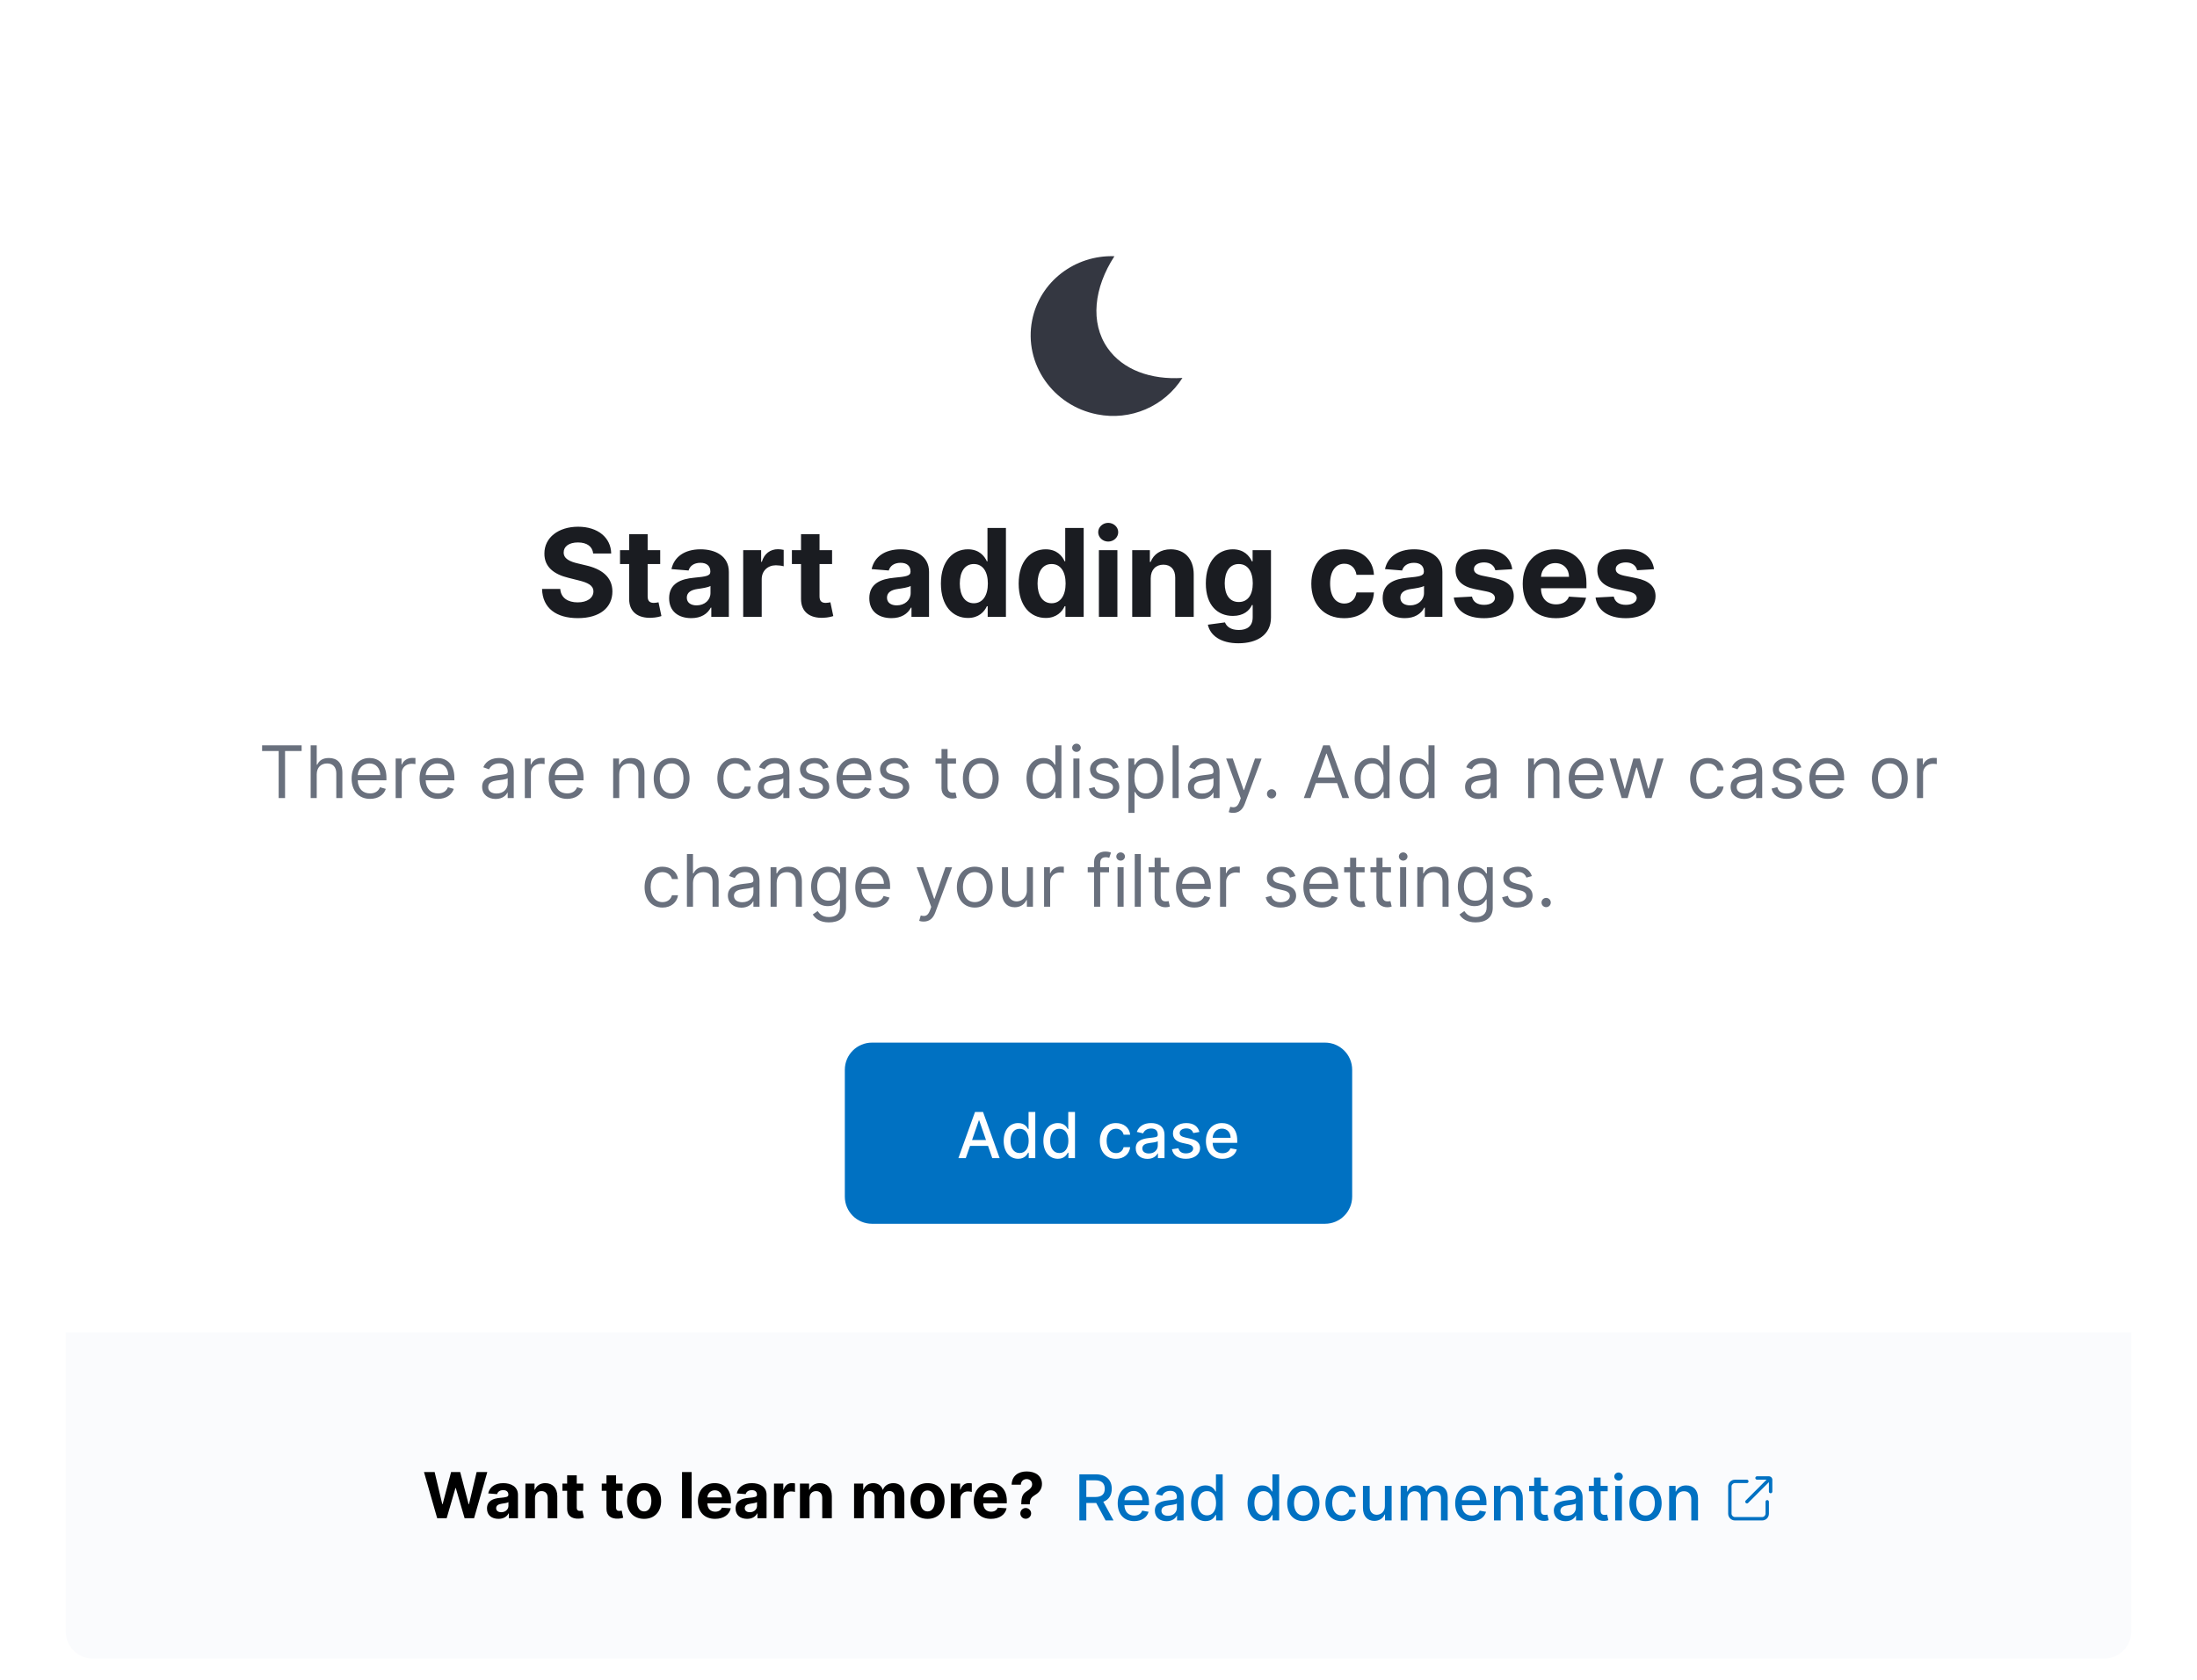 <svg width="485" height="371" viewBox="0 0 485 371" fill="none" xmlns="http://www.w3.org/2000/svg">
<g filter="url(#filter0_dddd_23023_280701)">
<g clip-path="url(#clip0_23023_280701)">
<path d="M14.5 12C14.5 8.686 17.186 6 20.5 6H464.5C467.814 6 470.5 8.686 470.5 12V336C470.5 339.314 467.814 342 464.5 342H20.5C17.186 342 14.5 339.314 14.5 336V12Z" fill="white"/>
<g clip-path="url(#clip1_23023_280701)">
<path d="M244.49 52.621C240.609 47.025 241.493 39.312 246.017 32.37C237.34 32.069 229.514 37.95 227.843 46.55C225.987 56.098 232.417 65.382 242.215 67.286C249.547 68.758 257.029 65.559 261.031 59.241C254.044 59.682 247.856 57.462 244.49 52.621Z" fill="#343741"/>
</g>
<path d="M130.946 98.011H134.925C134.868 94.511 131.992 92.095 127.619 92.095C123.314 92.095 120.16 94.473 120.179 98.04C120.169 100.935 122.212 102.594 125.529 103.39L127.667 103.927C129.805 104.445 130.994 105.058 131.004 106.381C130.994 107.82 129.633 108.798 127.523 108.798C125.366 108.798 123.813 107.8 123.679 105.835H119.661C119.767 110.082 122.806 112.278 127.571 112.278C132.365 112.278 135.184 109.987 135.194 106.391C135.184 103.121 132.72 101.386 129.307 100.619L127.543 100.197C125.836 99.804 124.407 99.171 124.436 97.762C124.436 96.496 125.558 95.566 127.591 95.566C129.575 95.566 130.793 96.467 130.946 98.011ZM145.743 97.273H142.972V93.744H138.888V97.273H136.874V100.341H138.888V108.011C138.869 110.897 140.834 112.326 143.797 112.201C144.852 112.163 145.599 111.952 146.012 111.818L145.369 108.778C145.168 108.817 144.736 108.913 144.353 108.913C143.538 108.913 142.972 108.606 142.972 107.474V100.341H145.743V97.273ZM152.603 112.278C154.78 112.278 156.189 111.329 156.909 109.958H157.024V112H160.897V102.067C160.897 98.558 157.925 97.081 154.646 97.081C151.117 97.081 148.797 98.769 148.231 101.453L152.009 101.76C152.287 100.782 153.16 100.063 154.627 100.063C156.017 100.063 156.813 100.763 156.813 101.971V102.028C156.813 102.978 155.806 103.102 153.246 103.352C150.331 103.62 147.714 104.598 147.714 107.887C147.714 110.801 149.794 112.278 152.603 112.278ZM153.773 109.459C152.517 109.459 151.616 108.874 151.616 107.752C151.616 106.602 152.565 106.036 154.003 105.835C154.895 105.71 156.352 105.499 156.841 105.173V106.736C156.841 108.28 155.566 109.459 153.773 109.459ZM164.066 112H168.151V103.668C168.151 101.856 169.474 100.609 171.276 100.609C171.842 100.609 172.619 100.705 173.002 100.83V97.206C172.638 97.119 172.13 97.062 171.717 97.062C170.068 97.062 168.716 98.021 168.179 99.842H168.026V97.273H164.066V112ZM183.686 97.273H180.915V93.744H176.83V97.273H174.817V100.341H176.83V108.011C176.811 110.897 178.777 112.326 181.739 112.201C182.794 112.163 183.542 111.952 183.954 111.818L183.312 108.778C183.11 108.817 182.679 108.913 182.295 108.913C181.48 108.913 180.915 108.606 180.915 107.474V100.341H183.686V97.273ZM196.795 112.278C198.971 112.278 200.381 111.329 201.1 109.958H201.215V112H205.089V102.067C205.089 98.558 202.116 97.081 198.837 97.081C195.309 97.081 192.988 98.769 192.423 101.453L196.2 101.76C196.478 100.782 197.351 100.063 198.818 100.063C200.208 100.063 201.004 100.763 201.004 101.971V102.028C201.004 102.978 199.997 103.102 197.437 103.352C194.523 103.62 191.905 104.598 191.905 107.887C191.905 110.801 193.986 112.278 196.795 112.278ZM197.965 109.459C196.709 109.459 195.807 108.874 195.807 107.752C195.807 106.602 196.757 106.036 198.195 105.835C199.086 105.71 200.544 105.499 201.033 105.173V106.736C201.033 108.28 199.758 109.459 197.965 109.459ZM213.684 112.24C216.062 112.24 217.299 110.869 217.865 109.641H218.037V112H222.064V92.364H217.989V99.746H217.865C217.318 98.548 216.139 97.081 213.675 97.081C210.443 97.081 207.711 99.593 207.711 104.656C207.711 109.584 210.328 112.24 213.684 112.24ZM214.979 108.989C212.975 108.989 211.882 107.206 211.882 104.636C211.882 102.086 212.956 100.331 214.979 100.331C216.963 100.331 218.076 102.009 218.076 104.636C218.076 107.263 216.944 108.989 214.979 108.989ZM230.849 112.24C233.227 112.24 234.464 110.869 235.03 109.641H235.202V112H239.229V92.364H235.154V99.746H235.03C234.483 98.548 233.304 97.081 230.84 97.081C227.609 97.081 224.876 99.593 224.876 104.656C224.876 109.584 227.493 112.24 230.849 112.24ZM232.144 108.989C230.14 108.989 229.047 107.206 229.047 104.636C229.047 102.086 230.121 100.331 232.144 100.331C234.128 100.331 235.241 102.009 235.241 104.636C235.241 107.263 234.109 108.989 232.144 108.989ZM242.587 112H246.672V97.273H242.587V112ZM244.639 95.374C245.857 95.374 246.854 94.444 246.854 93.303C246.854 92.172 245.857 91.242 244.639 91.242C243.431 91.242 242.434 92.172 242.434 93.303C242.434 94.444 243.431 95.374 244.639 95.374ZM254.028 103.486C254.038 101.587 255.169 100.475 256.819 100.475C258.458 100.475 259.446 101.549 259.436 103.352V112H263.521V102.623C263.521 99.19 261.507 97.081 258.439 97.081C256.253 97.081 254.671 98.155 254.009 99.871H253.837V97.273H249.944V112H254.028V103.486ZM273.375 117.83C277.584 117.83 280.575 115.912 280.575 112.144V97.273H276.52V99.746H276.366C275.82 98.548 274.621 97.081 272.157 97.081C268.926 97.081 266.193 99.593 266.193 104.608C266.193 109.507 268.849 111.789 272.167 111.789C274.516 111.789 275.829 110.61 276.366 109.392H276.539V112.086C276.539 114.109 275.244 114.896 273.471 114.896C271.668 114.896 270.757 114.109 270.422 113.218L266.644 113.726C267.133 116.046 269.405 117.83 273.375 117.83ZM273.461 108.721C271.457 108.721 270.364 107.129 270.364 104.588C270.364 102.086 271.438 100.331 273.461 100.331C275.446 100.331 276.558 102.009 276.558 104.588C276.558 107.187 275.427 108.721 273.461 108.721ZM296.729 112.288C300.65 112.288 303.115 109.987 303.306 106.602H299.452C299.212 108.174 298.177 109.056 296.777 109.056C294.869 109.056 293.632 107.455 293.632 104.636C293.632 101.856 294.878 100.264 296.777 100.264C298.273 100.264 299.231 101.252 299.452 102.719H303.306C303.134 99.315 300.555 97.081 296.71 97.081C292.242 97.081 289.48 100.178 289.48 104.694C289.48 109.172 292.194 112.288 296.729 112.288ZM310.121 112.278C312.298 112.278 313.707 111.329 314.426 109.958H314.541V112H318.415V102.067C318.415 98.558 315.442 97.081 312.163 97.081C308.635 97.081 306.315 98.769 305.749 101.453L309.527 101.76C309.805 100.782 310.677 100.063 312.144 100.063C313.534 100.063 314.33 100.763 314.33 101.971V102.028C314.33 102.978 313.323 103.102 310.763 103.352C307.849 103.62 305.231 104.598 305.231 107.887C305.231 110.801 307.312 112.278 310.121 112.278ZM311.291 109.459C310.035 109.459 309.133 108.874 309.133 107.752C309.133 106.602 310.083 106.036 311.521 105.835C312.413 105.71 313.87 105.499 314.359 105.173V106.736C314.359 108.28 313.084 109.459 311.291 109.459ZM333.837 101.472C333.473 98.759 331.287 97.081 327.567 97.081C323.798 97.081 321.315 98.826 321.325 101.664C321.315 103.869 322.705 105.298 325.582 105.873L328.132 106.381C329.417 106.64 330.002 107.11 330.021 107.848C330.002 108.721 329.053 109.344 327.624 109.344C326.167 109.344 325.198 108.721 324.949 107.522L320.932 107.733C321.315 110.552 323.712 112.288 327.614 112.288C331.431 112.288 334.163 110.341 334.173 107.436C334.163 105.308 332.773 104.032 329.916 103.447L327.25 102.911C325.879 102.613 325.371 102.143 325.38 101.434C325.371 100.552 326.368 99.977 327.634 99.977C329.053 99.977 329.896 100.753 330.098 101.702L333.837 101.472ZM343.456 112.288C347.1 112.288 349.554 110.514 350.13 107.781L346.352 107.532C345.94 108.654 344.885 109.239 343.523 109.239C341.481 109.239 340.187 107.887 340.187 105.691V105.681H350.216V104.56C350.216 99.555 347.186 97.081 343.293 97.081C338.96 97.081 336.15 100.159 336.15 104.703C336.15 109.373 338.921 112.288 343.456 112.288ZM340.187 103.15C340.273 101.472 341.548 100.13 343.36 100.13C345.134 100.13 346.362 101.396 346.371 103.15H340.187ZM365.135 101.472C364.771 98.759 362.585 97.081 358.864 97.081C355.096 97.081 352.613 98.826 352.623 101.664C352.613 103.869 354.003 105.298 356.88 105.873L359.43 106.381C360.715 106.64 361.3 107.11 361.319 107.848C361.3 108.721 360.351 109.344 358.922 109.344C357.465 109.344 356.496 108.721 356.247 107.522L352.229 107.733C352.613 110.552 355.01 112.288 358.912 112.288C362.728 112.288 365.461 110.341 365.471 107.436C365.461 105.308 364.071 104.032 361.213 103.447L358.548 102.911C357.177 102.613 356.669 102.143 356.678 101.434C356.669 100.552 357.666 99.977 358.932 99.977C360.351 99.977 361.194 100.753 361.396 101.702L365.135 101.472Z" fill="#1A1C21"/>
<path d="M57.859 141.614H61.518V152H62.927V141.614H66.586V140.364H57.859V141.614ZM69.92 146.75C69.92 145.227 70.891 144.364 72.215 144.364C73.477 144.364 74.238 145.159 74.238 146.545V152H75.579V146.455C75.579 144.21 74.386 143.159 72.602 143.159C71.227 143.159 70.442 143.733 70.033 144.636H69.92V140.364H68.579V152H69.92V146.75ZM81.691 152.182C83.464 152.182 84.759 151.295 85.168 149.977L83.873 149.614C83.532 150.523 82.742 150.977 81.691 150.977C80.117 150.977 79.032 149.96 78.969 148.091H85.305V147.523C85.305 144.273 83.373 143.159 81.555 143.159C79.191 143.159 77.623 145.023 77.623 147.705C77.623 150.386 79.168 152.182 81.691 152.182ZM78.969 146.932C79.06 145.574 80.021 144.364 81.555 144.364C83.009 144.364 83.941 145.455 83.941 146.932H78.969ZM87.344 152H88.685V146.477C88.685 145.295 89.617 144.432 90.89 144.432C91.248 144.432 91.617 144.5 91.708 144.523V143.159C91.555 143.148 91.202 143.136 91.004 143.136C89.958 143.136 89.049 143.727 88.731 144.591H88.64V143.273H87.344V152ZM96.691 152.182C98.464 152.182 99.759 151.295 100.168 149.977L98.873 149.614C98.532 150.523 97.742 150.977 96.691 150.977C95.117 150.977 94.032 149.96 93.969 148.091H100.305V147.523C100.305 144.273 98.373 143.159 96.555 143.159C94.191 143.159 92.623 145.023 92.623 147.705C92.623 150.386 94.168 152.182 96.691 152.182ZM93.969 146.932C94.06 145.574 95.021 144.364 96.555 144.364C98.009 144.364 98.941 145.455 98.941 146.932H93.969ZM109.413 152.205C110.935 152.205 111.731 151.386 112.004 150.818H112.072V152H113.413V146.25C113.413 143.477 111.299 143.159 110.185 143.159C108.867 143.159 107.367 143.614 106.685 145.205L107.958 145.659C108.254 145.023 108.952 144.341 110.231 144.341C111.464 144.341 112.072 144.994 112.072 146.114V146.159C112.072 146.807 111.413 146.75 109.822 146.955C108.202 147.165 106.435 147.523 106.435 149.523C106.435 151.227 107.754 152.205 109.413 152.205ZM109.617 151C108.549 151 107.776 150.523 107.776 149.591C107.776 148.568 108.708 148.25 109.754 148.114C110.322 148.045 111.844 147.886 112.072 147.614V148.841C112.072 149.932 111.208 151 109.617 151ZM115.86 152H117.201V146.477C117.201 145.295 118.133 144.432 119.406 144.432C119.763 144.432 120.133 144.5 120.224 144.523V143.159C120.07 143.148 119.718 143.136 119.519 143.136C118.474 143.136 117.565 143.727 117.246 144.591H117.156V143.273H115.86V152ZM125.207 152.182C126.979 152.182 128.275 151.295 128.684 149.977L127.388 149.614C127.048 150.523 126.258 150.977 125.207 150.977C123.633 150.977 122.548 149.96 122.485 148.091H128.82V147.523C128.82 144.273 126.888 143.159 125.07 143.159C122.707 143.159 121.138 145.023 121.138 147.705C121.138 150.386 122.684 152.182 125.207 152.182ZM122.485 146.932C122.576 145.574 123.536 144.364 125.07 144.364C126.525 144.364 127.457 145.455 127.457 146.932H122.485ZM136.701 146.75C136.701 145.227 137.644 144.364 138.928 144.364C140.173 144.364 140.928 145.176 140.928 146.545V152H142.269V146.455C142.269 144.227 141.082 143.159 139.315 143.159C137.996 143.159 137.178 143.75 136.769 144.636H136.656V143.273H135.36V152H136.701V146.75ZM148.265 152.182C150.629 152.182 152.219 150.386 152.219 147.682C152.219 144.955 150.629 143.159 148.265 143.159C145.901 143.159 144.31 144.955 144.31 147.682C144.31 150.386 145.901 152.182 148.265 152.182ZM148.265 150.977C146.469 150.977 145.651 149.432 145.651 147.682C145.651 145.932 146.469 144.364 148.265 144.364C150.06 144.364 150.879 145.932 150.879 147.682C150.879 149.432 150.06 150.977 148.265 150.977ZM162.312 152.182C164.244 152.182 165.516 151 165.744 149.455H164.403C164.153 150.409 163.357 150.977 162.312 150.977C160.721 150.977 159.698 149.659 159.698 147.636C159.698 145.659 160.744 144.364 162.312 144.364C163.494 144.364 164.198 145.091 164.403 145.886H165.744C165.516 144.25 164.13 143.159 162.289 143.159C159.925 143.159 158.357 145.023 158.357 147.682C158.357 150.295 159.857 152.182 162.312 152.182ZM170.272 152.205C171.795 152.205 172.59 151.386 172.863 150.818H172.931V152H174.272V146.25C174.272 143.477 172.158 143.159 171.045 143.159C169.727 143.159 168.227 143.614 167.545 145.205L168.817 145.659C169.113 145.023 169.812 144.341 171.09 144.341C172.323 144.341 172.931 144.994 172.931 146.114V146.159C172.931 146.807 172.272 146.75 170.681 146.955C169.062 147.165 167.295 147.523 167.295 149.523C167.295 151.227 168.613 152.205 170.272 152.205ZM170.477 151C169.408 151 168.636 150.523 168.636 149.591C168.636 148.568 169.567 148.25 170.613 148.114C171.181 148.045 172.704 147.886 172.931 147.614V148.841C172.931 149.932 172.067 151 170.477 151ZM182.901 145.227C182.481 143.989 181.538 143.159 179.81 143.159C177.969 143.159 176.606 144.205 176.606 145.682C176.606 146.886 177.322 147.693 178.924 148.068L180.379 148.409C181.259 148.614 181.674 149.034 181.674 149.636C181.674 150.386 180.879 151 179.629 151C178.532 151 177.844 150.528 177.606 149.591L176.333 149.909C176.646 151.392 177.867 152.182 179.651 152.182C181.68 152.182 183.06 151.074 183.06 149.568C183.06 148.352 182.299 147.585 180.742 147.205L179.447 146.886C178.413 146.631 177.947 146.284 177.947 145.614C177.947 144.864 178.742 144.318 179.81 144.318C180.981 144.318 181.464 144.966 181.697 145.568L182.901 145.227ZM188.738 152.182C190.511 152.182 191.806 151.295 192.215 149.977L190.92 149.614C190.579 150.523 189.789 150.977 188.738 150.977C187.164 150.977 186.079 149.96 186.016 148.091H192.352V147.523C192.352 144.273 190.42 143.159 188.602 143.159C186.238 143.159 184.67 145.023 184.67 147.705C184.67 150.386 186.215 152.182 188.738 152.182ZM186.016 146.932C186.107 145.574 187.067 144.364 188.602 144.364C190.056 144.364 190.988 145.455 190.988 146.932H186.016ZM200.573 145.227C200.153 143.989 199.21 143.159 197.482 143.159C195.641 143.159 194.278 144.205 194.278 145.682C194.278 146.886 194.994 147.693 196.596 148.068L198.05 148.409C198.931 148.614 199.346 149.034 199.346 149.636C199.346 150.386 198.55 151 197.3 151C196.204 151 195.516 150.528 195.278 149.591L194.005 149.909C194.317 151.392 195.539 152.182 197.323 152.182C199.352 152.182 200.732 151.074 200.732 149.568C200.732 148.352 199.971 147.585 198.414 147.205L197.119 146.886C196.085 146.631 195.619 146.284 195.619 145.614C195.619 144.864 196.414 144.318 197.482 144.318C198.653 144.318 199.136 144.966 199.369 145.568L200.573 145.227ZM211.046 143.273H209.183V141.182H207.842V143.273H206.523V144.409H207.842V149.864C207.842 151.386 209.069 152.114 210.205 152.114C210.705 152.114 211.023 152.023 211.205 151.955L210.933 150.75C210.819 150.773 210.637 150.818 210.342 150.818C209.751 150.818 209.183 150.636 209.183 149.5V144.409H211.046V143.273ZM216.515 152.182C218.879 152.182 220.469 150.386 220.469 147.682C220.469 144.955 218.879 143.159 216.515 143.159C214.151 143.159 212.56 144.955 212.56 147.682C212.56 150.386 214.151 152.182 216.515 152.182ZM216.515 150.977C214.719 150.977 213.901 149.432 213.901 147.682C213.901 145.932 214.719 144.364 216.515 144.364C218.31 144.364 219.129 145.932 219.129 147.682C219.129 149.432 218.31 150.977 216.515 150.977ZM230.312 152.182C231.994 152.182 232.562 151.136 232.857 150.659H233.016V152H234.312V140.364H232.971V144.659H232.857C232.562 144.205 232.039 143.159 230.335 143.159C228.13 143.159 226.607 144.909 226.607 147.659C226.607 150.432 228.13 152.182 230.312 152.182ZM230.494 150.977C228.812 150.977 227.948 149.5 227.948 147.636C227.948 145.795 228.789 144.364 230.494 144.364C232.13 144.364 232.994 145.682 232.994 147.636C232.994 149.614 232.107 150.977 230.494 150.977ZM236.954 152H238.295V143.273H236.954V152ZM237.636 141.818C238.158 141.818 238.59 141.409 238.59 140.909C238.59 140.409 238.158 140 237.636 140C237.113 140 236.681 140.409 236.681 140.909C236.681 141.409 237.113 141.818 237.636 141.818ZM246.933 145.227C246.512 143.989 245.569 143.159 243.842 143.159C242.001 143.159 240.637 144.205 240.637 145.682C240.637 146.886 241.353 147.693 242.955 148.068L244.41 148.409C245.29 148.614 245.705 149.034 245.705 149.636C245.705 150.386 244.91 151 243.66 151C242.563 151 241.876 150.528 241.637 149.591L240.364 149.909C240.677 151.392 241.898 152.182 243.683 152.182C245.711 152.182 247.092 151.074 247.092 149.568C247.092 148.352 246.33 147.585 244.773 147.205L243.478 146.886C242.444 146.631 241.978 146.284 241.978 145.614C241.978 144.864 242.773 144.318 243.842 144.318C245.012 144.318 245.495 144.966 245.728 145.568L246.933 145.227ZM249.11 155.273H250.451V150.659H250.565C250.86 151.136 251.428 152.182 253.11 152.182C255.292 152.182 256.815 150.432 256.815 147.659C256.815 144.909 255.292 143.159 253.087 143.159C251.383 143.159 250.86 144.205 250.565 144.659H250.406V143.273H249.11V155.273ZM250.428 147.636C250.428 145.682 251.292 144.364 252.928 144.364C254.633 144.364 255.474 145.795 255.474 147.636C255.474 149.5 254.61 150.977 252.928 150.977C251.315 150.977 250.428 149.614 250.428 147.636ZM260.201 140.364H258.86V152H260.201V140.364ZM265.225 152.205C266.748 152.205 267.543 151.386 267.816 150.818H267.884V152H269.225V146.25C269.225 143.477 267.112 143.159 265.998 143.159C264.68 143.159 263.18 143.614 262.498 145.205L263.771 145.659C264.066 145.023 264.765 144.341 266.043 144.341C267.276 144.341 267.884 144.994 267.884 146.114V146.159C267.884 146.807 267.225 146.75 265.634 146.955C264.015 147.165 262.248 147.523 262.248 149.523C262.248 151.227 263.566 152.205 265.225 152.205ZM265.43 151C264.362 151 263.589 150.523 263.589 149.591C263.589 148.568 264.521 148.25 265.566 148.114C266.134 148.045 267.657 147.886 267.884 147.614V148.841C267.884 149.932 267.021 151 265.43 151ZM272.224 155.273C273.434 155.273 274.286 154.631 274.792 153.273L278.508 143.295L277.042 143.273L274.633 150.227H274.542L272.133 143.273H270.678L273.906 152.045L273.656 152.727C273.167 154.057 272.565 154.182 271.587 153.932L271.246 155.114C271.383 155.182 271.769 155.273 272.224 155.273ZM280.712 152.091C281.275 152.091 281.735 151.631 281.735 151.068C281.735 150.506 281.275 150.045 280.712 150.045C280.15 150.045 279.69 150.506 279.69 151.068C279.69 151.631 280.15 152.091 280.712 152.091ZM289.3 152L290.471 148.705H295.175L296.346 152H297.823L293.55 140.364H292.096L287.823 152H289.3ZM290.914 147.455L292.778 142.205H292.869L294.732 147.455H290.914ZM302.749 152.182C304.431 152.182 304.999 151.136 305.295 150.659H305.454V152H306.749V140.364H305.408V144.659H305.295C304.999 144.205 304.477 143.159 302.772 143.159C300.567 143.159 299.045 144.909 299.045 147.659C299.045 150.432 300.567 152.182 302.749 152.182ZM302.931 150.977C301.249 150.977 300.386 149.5 300.386 147.636C300.386 145.795 301.227 144.364 302.931 144.364C304.567 144.364 305.431 145.682 305.431 147.636C305.431 149.614 304.545 150.977 302.931 150.977ZM312.687 152.182C314.369 152.182 314.937 151.136 315.232 150.659H315.391V152H316.687V140.364H315.346V144.659H315.232C314.937 144.205 314.414 143.159 312.71 143.159C310.505 143.159 308.982 144.909 308.982 147.659C308.982 150.432 310.505 152.182 312.687 152.182ZM312.869 150.977C311.187 150.977 310.323 149.5 310.323 147.636C310.323 145.795 311.164 144.364 312.869 144.364C314.505 144.364 315.369 145.682 315.369 147.636C315.369 149.614 314.482 150.977 312.869 150.977ZM326.397 152.205C327.92 152.205 328.715 151.386 328.988 150.818H329.056V152H330.397V146.25C330.397 143.477 328.283 143.159 327.17 143.159C325.852 143.159 324.352 143.614 323.67 145.205L324.942 145.659C325.238 145.023 325.937 144.341 327.215 144.341C328.448 144.341 329.056 144.994 329.056 146.114V146.159C329.056 146.807 328.397 146.75 326.806 146.955C325.187 147.165 323.42 147.523 323.42 149.523C323.42 151.227 324.738 152.205 326.397 152.205ZM326.602 151C325.533 151 324.761 150.523 324.761 149.591C324.761 148.568 325.692 148.25 326.738 148.114C327.306 148.045 328.829 147.886 329.056 147.614V148.841C329.056 149.932 328.192 151 326.602 151ZM338.685 146.75C338.685 145.227 339.629 144.364 340.913 144.364C342.157 144.364 342.913 145.176 342.913 146.545V152H344.254V146.455C344.254 144.227 343.066 143.159 341.299 143.159C339.981 143.159 339.163 143.75 338.754 144.636H338.64V143.273H337.344V152H338.685V146.75ZM350.363 152.182C352.136 152.182 353.431 151.295 353.84 149.977L352.545 149.614C352.204 150.523 351.414 150.977 350.363 150.977C348.789 150.977 347.704 149.96 347.641 148.091H353.977V147.523C353.977 144.273 352.045 143.159 350.227 143.159C347.863 143.159 346.295 145.023 346.295 147.705C346.295 150.386 347.84 152.182 350.363 152.182ZM347.641 146.932C347.732 145.574 348.692 144.364 350.227 144.364C351.681 144.364 352.613 145.455 352.613 146.932H347.641ZM357.994 152H359.312L361.221 145.295H361.357L363.266 152H364.585L367.244 143.273H365.835L363.948 149.932H363.857L362.016 143.273H360.585L358.721 149.955H358.63L356.744 143.273H355.335L357.994 152ZM377.062 152.182C378.994 152.182 380.266 151 380.494 149.455H379.153C378.903 150.409 378.107 150.977 377.062 150.977C375.471 150.977 374.448 149.659 374.448 147.636C374.448 145.659 375.494 144.364 377.062 144.364C378.244 144.364 378.948 145.091 379.153 145.886H380.494C380.266 144.25 378.88 143.159 377.039 143.159C374.675 143.159 373.107 145.023 373.107 147.682C373.107 150.295 374.607 152.182 377.062 152.182ZM385.022 152.205C386.545 152.205 387.34 151.386 387.613 150.818H387.681V152H389.022V146.25C389.022 143.477 386.908 143.159 385.795 143.159C384.477 143.159 382.977 143.614 382.295 145.205L383.567 145.659C383.863 145.023 384.562 144.341 385.84 144.341C387.073 144.341 387.681 144.994 387.681 146.114V146.159C387.681 146.807 387.022 146.75 385.431 146.955C383.812 147.165 382.045 147.523 382.045 149.523C382.045 151.227 383.363 152.205 385.022 152.205ZM385.227 151C384.158 151 383.386 150.523 383.386 149.591C383.386 148.568 384.317 148.25 385.363 148.114C385.931 148.045 387.454 147.886 387.681 147.614V148.841C387.681 149.932 386.817 151 385.227 151ZM397.651 145.227C397.231 143.989 396.288 143.159 394.56 143.159C392.719 143.159 391.356 144.205 391.356 145.682C391.356 146.886 392.072 147.693 393.674 148.068L395.129 148.409C396.009 148.614 396.424 149.034 396.424 149.636C396.424 150.386 395.629 151 394.379 151C393.282 151 392.594 150.528 392.356 149.591L391.083 149.909C391.396 151.392 392.617 152.182 394.401 152.182C396.43 152.182 397.81 151.074 397.81 149.568C397.81 148.352 397.049 147.585 395.492 147.205L394.197 146.886C393.163 146.631 392.697 146.284 392.697 145.614C392.697 144.864 393.492 144.318 394.56 144.318C395.731 144.318 396.214 144.966 396.447 145.568L397.651 145.227ZM403.488 152.182C405.261 152.182 406.556 151.295 406.965 149.977L405.67 149.614C405.329 150.523 404.539 150.977 403.488 150.977C401.914 150.977 400.829 149.96 400.766 148.091H407.102V147.523C407.102 144.273 405.17 143.159 403.352 143.159C400.988 143.159 399.42 145.023 399.42 147.705C399.42 150.386 400.965 152.182 403.488 152.182ZM400.766 146.932C400.857 145.574 401.817 144.364 403.352 144.364C404.806 144.364 405.738 145.455 405.738 146.932H400.766ZM417.187 152.182C419.55 152.182 421.141 150.386 421.141 147.682C421.141 144.955 419.55 143.159 417.187 143.159C414.823 143.159 413.232 144.955 413.232 147.682C413.232 150.386 414.823 152.182 417.187 152.182ZM417.187 150.977C415.391 150.977 414.573 149.432 414.573 147.682C414.573 145.932 415.391 144.364 417.187 144.364C418.982 144.364 419.8 145.932 419.8 147.682C419.8 149.432 418.982 150.977 417.187 150.977ZM423.188 152H424.529V146.477C424.529 145.295 425.461 144.432 426.734 144.432C427.092 144.432 427.461 144.5 427.552 144.523V143.159C427.398 143.148 427.046 143.136 426.847 143.136C425.802 143.136 424.893 143.727 424.575 144.591H424.484V143.273H423.188V152ZM146.249 176.182C148.181 176.182 149.454 175 149.681 173.455H148.34C148.09 174.409 147.295 174.977 146.249 174.977C144.658 174.977 143.636 173.659 143.636 171.636C143.636 169.659 144.681 168.364 146.249 168.364C147.431 168.364 148.136 169.091 148.34 169.886H149.681C149.454 168.25 148.067 167.159 146.227 167.159C143.863 167.159 142.295 169.023 142.295 171.682C142.295 174.295 143.795 176.182 146.249 176.182ZM152.982 170.75C152.982 169.227 153.954 168.364 155.278 168.364C156.539 168.364 157.3 169.159 157.3 170.545V176H158.641V170.455C158.641 168.21 157.448 167.159 155.664 167.159C154.289 167.159 153.505 167.733 153.096 168.636H152.982V164.364H151.641V176H152.982V170.75ZM163.663 176.205C165.185 176.205 165.981 175.386 166.254 174.818H166.322V176H167.663V170.25C167.663 167.477 165.549 167.159 164.435 167.159C163.117 167.159 161.617 167.614 160.935 169.205L162.208 169.659C162.504 169.023 163.202 168.341 164.481 168.341C165.714 168.341 166.322 168.994 166.322 170.114V170.159C166.322 170.807 165.663 170.75 164.072 170.955C162.452 171.165 160.685 171.523 160.685 173.523C160.685 175.227 162.004 176.205 163.663 176.205ZM163.867 175C162.799 175 162.026 174.523 162.026 173.591C162.026 172.568 162.958 172.25 164.004 172.114C164.572 172.045 166.094 171.886 166.322 171.614V172.841C166.322 173.932 165.458 175 163.867 175ZM171.451 170.75C171.451 169.227 172.394 168.364 173.678 168.364C174.923 168.364 175.678 169.176 175.678 170.545V176H177.019V170.455C177.019 168.227 175.832 167.159 174.065 167.159C172.746 167.159 171.928 167.75 171.519 168.636H171.406V167.273H170.11V176H171.451V170.75ZM182.992 179.455C185.083 179.455 186.765 178.5 186.765 176.25V167.273H185.469V168.659H185.333C185.038 168.205 184.492 167.159 182.788 167.159C180.583 167.159 179.06 168.909 179.06 171.591C179.06 174.318 180.651 175.864 182.765 175.864C184.469 175.864 185.015 174.864 185.31 174.386H185.424V176.159C185.424 177.614 184.401 178.273 182.992 178.273C181.407 178.273 180.85 177.438 180.492 176.955L179.424 177.705C179.969 178.619 181.043 179.455 182.992 179.455ZM182.947 174.659C181.265 174.659 180.401 173.386 180.401 171.568C180.401 169.795 181.242 168.364 182.947 168.364C184.583 168.364 185.447 169.682 185.447 171.568C185.447 173.5 184.56 174.659 182.947 174.659ZM192.879 176.182C194.651 176.182 195.947 175.295 196.356 173.977L195.06 173.614C194.719 174.523 193.93 174.977 192.879 174.977C191.305 174.977 190.219 173.96 190.157 172.091H196.492V171.523C196.492 168.273 194.56 167.159 192.742 167.159C190.379 167.159 188.81 169.023 188.81 171.705C188.81 174.386 190.356 176.182 192.879 176.182ZM190.157 170.932C190.248 169.574 191.208 168.364 192.742 168.364C194.197 168.364 195.129 169.455 195.129 170.932H190.157ZM203.896 179.273C205.106 179.273 205.958 178.631 206.464 177.273L210.18 167.295L208.714 167.273L206.305 174.227H206.214L203.805 167.273H202.35L205.577 176.045L205.327 176.727C204.839 178.057 204.237 178.182 203.259 177.932L202.918 179.114C203.055 179.182 203.441 179.273 203.896 179.273ZM215.187 176.182C217.55 176.182 219.141 174.386 219.141 171.682C219.141 168.955 217.55 167.159 215.187 167.159C212.823 167.159 211.232 168.955 211.232 171.682C211.232 174.386 212.823 176.182 215.187 176.182ZM215.187 174.977C213.391 174.977 212.573 173.432 212.573 171.682C212.573 169.932 213.391 168.364 215.187 168.364C216.982 168.364 217.8 169.932 217.8 171.682C217.8 173.432 216.982 174.977 215.187 174.977ZM226.688 172.432C226.688 174.068 225.438 174.818 224.438 174.818C223.325 174.818 222.529 174 222.529 172.727V167.273H221.188V172.818C221.188 175.045 222.37 176.114 224.006 176.114C225.325 176.114 226.188 175.409 226.597 174.523H226.688V176H228.029V167.273H226.688V172.432ZM230.485 176H231.826V170.477C231.826 169.295 232.758 168.432 234.031 168.432C234.388 168.432 234.758 168.5 234.849 168.523V167.159C234.695 167.148 234.343 167.136 234.144 167.136C233.099 167.136 232.19 167.727 231.871 168.591H231.781V167.273H230.485V176ZM244.825 167.273H242.87V166.386C242.87 165.523 243.234 165.068 244.12 165.068C244.506 165.068 244.734 165.159 244.87 165.205L245.256 164.045C245.052 163.955 244.643 163.818 243.984 163.818C242.734 163.818 241.529 164.568 241.529 166.068V167.273H240.12V168.409H241.529V176H242.87V168.409H244.825V167.273ZM246.704 176H248.045V167.273H246.704V176ZM247.386 165.818C247.908 165.818 248.34 165.409 248.34 164.909C248.34 164.409 247.908 164 247.386 164C246.863 164 246.431 164.409 246.431 164.909C246.431 165.409 246.863 165.818 247.386 165.818ZM251.842 164.364H250.501V176H251.842V164.364ZM258.093 167.273H256.229V165.182H254.888V167.273H253.57V168.409H254.888V173.864C254.888 175.386 256.116 176.114 257.252 176.114C257.752 176.114 258.07 176.023 258.252 175.955L257.979 174.75C257.866 174.773 257.684 174.818 257.388 174.818C256.798 174.818 256.229 174.636 256.229 173.5V168.409H258.093V167.273ZM263.675 176.182C265.448 176.182 266.744 175.295 267.153 173.977L265.857 173.614C265.516 174.523 264.727 174.977 263.675 174.977C262.102 174.977 261.016 173.96 260.954 172.091H267.289V171.523C267.289 168.273 265.357 167.159 263.539 167.159C261.175 167.159 259.607 169.023 259.607 171.705C259.607 174.386 261.153 176.182 263.675 176.182ZM260.954 170.932C261.045 169.574 262.005 168.364 263.539 168.364C264.994 168.364 265.925 169.455 265.925 170.932H260.954ZM269.329 176H270.67V170.477C270.67 169.295 271.602 168.432 272.874 168.432C273.232 168.432 273.602 168.5 273.692 168.523V167.159C273.539 167.148 273.187 167.136 272.988 167.136C271.942 167.136 271.033 167.727 270.715 168.591H270.624V167.273H269.329V176ZM285.964 169.227C285.543 167.989 284.6 167.159 282.873 167.159C281.032 167.159 279.668 168.205 279.668 169.682C279.668 170.886 280.384 171.693 281.987 172.068L283.441 172.409C284.322 172.614 284.737 173.034 284.737 173.636C284.737 174.386 283.941 175 282.691 175C281.594 175 280.907 174.528 280.668 173.591L279.396 173.909C279.708 175.392 280.93 176.182 282.714 176.182C284.742 176.182 286.123 175.074 286.123 173.568C286.123 172.352 285.362 171.585 283.805 171.205L282.509 170.886C281.475 170.631 281.009 170.284 281.009 169.614C281.009 168.864 281.805 168.318 282.873 168.318C284.043 168.318 284.526 168.966 284.759 169.568L285.964 169.227ZM291.8 176.182C293.573 176.182 294.869 175.295 295.278 173.977L293.982 173.614C293.641 174.523 292.852 174.977 291.8 174.977C290.227 174.977 289.141 173.96 289.079 172.091H295.414V171.523C295.414 168.273 293.482 167.159 291.664 167.159C289.3 167.159 287.732 169.023 287.732 171.705C287.732 174.386 289.278 176.182 291.8 176.182ZM289.079 170.932C289.17 169.574 290.13 168.364 291.664 168.364C293.119 168.364 294.05 169.455 294.05 170.932H289.079ZM301.249 167.273H299.386V165.182H298.045V167.273H296.727V168.409H298.045V173.864C298.045 175.386 299.272 176.114 300.408 176.114C300.908 176.114 301.227 176.023 301.408 175.955L301.136 174.75C301.022 174.773 300.84 174.818 300.545 174.818C299.954 174.818 299.386 174.636 299.386 173.5V168.409H301.249V167.273ZM307.062 167.273H305.198V165.182H303.857V167.273H302.539V168.409H303.857V173.864C303.857 175.386 305.085 176.114 306.221 176.114C306.721 176.114 307.039 176.023 307.221 175.955L306.948 174.75C306.835 174.773 306.653 174.818 306.357 174.818C305.766 174.818 305.198 174.636 305.198 173.5V168.409H307.062V167.273ZM309.079 176H310.42V167.273H309.079V176ZM309.761 165.818C310.283 165.818 310.715 165.409 310.715 164.909C310.715 164.409 310.283 164 309.761 164C309.238 164 308.806 164.409 308.806 164.909C308.806 165.409 309.238 165.818 309.761 165.818ZM314.217 170.75C314.217 169.227 315.16 168.364 316.444 168.364C317.688 168.364 318.444 169.176 318.444 170.545V176H319.785V170.455C319.785 168.227 318.597 167.159 316.83 167.159C315.512 167.159 314.694 167.75 314.285 168.636H314.171V167.273H312.876V176H314.217V170.75ZM325.758 179.455C327.849 179.455 329.531 178.5 329.531 176.25V167.273H328.235V168.659H328.099C327.803 168.205 327.258 167.159 325.553 167.159C323.349 167.159 321.826 168.909 321.826 171.591C321.826 174.318 323.417 175.864 325.531 175.864C327.235 175.864 327.781 174.864 328.076 174.386H328.19V176.159C328.19 177.614 327.167 178.273 325.758 178.273C324.173 178.273 323.616 177.438 323.258 176.955L322.19 177.705C322.735 178.619 323.809 179.455 325.758 179.455ZM325.712 174.659C324.031 174.659 323.167 173.386 323.167 171.568C323.167 169.795 324.008 168.364 325.712 168.364C327.349 168.364 328.212 169.682 328.212 171.568C328.212 173.5 327.326 174.659 325.712 174.659ZM338.167 169.227C337.746 167.989 336.803 167.159 335.076 167.159C333.235 167.159 331.871 168.205 331.871 169.682C331.871 170.886 332.587 171.693 334.19 172.068L335.644 172.409C336.525 172.614 336.94 173.034 336.94 173.636C336.94 174.386 336.144 175 334.894 175C333.798 175 333.11 174.528 332.871 173.591L331.599 173.909C331.911 175.392 333.133 176.182 334.917 176.182C336.945 176.182 338.326 175.074 338.326 173.568C338.326 172.352 337.565 171.585 336.008 171.205L334.712 170.886C333.678 170.631 333.212 170.284 333.212 169.614C333.212 168.864 334.008 168.318 335.076 168.318C336.246 168.318 336.729 168.966 336.962 169.568L338.167 169.227ZM341.322 176.091C341.884 176.091 342.344 175.631 342.344 175.068C342.344 174.506 341.884 174.045 341.322 174.045C340.759 174.045 340.299 174.506 340.299 175.068C340.299 175.631 340.759 176.091 341.322 176.091Z" fill="#69707D"/>
<g clip-path="url(#clip2_23023_280701)">
<g clip-path="url(#clip3_23023_280701)">
<path d="M186.5 212C186.5 208.686 189.186 206 192.5 206H292.5C295.814 206 298.5 208.686 298.5 212V240C298.5 243.314 295.814 246 292.5 246H192.5C189.186 246 186.5 243.314 186.5 240V212Z" fill="#0071C2"/>
<path d="M213.204 231.5L214.139 228.805H218.116L219.046 231.5H220.677L217.013 221.318H215.238L211.574 231.5H213.204ZM214.586 227.513L216.088 223.168H216.167L217.669 227.513H214.586ZM224.763 231.649C226.155 231.649 226.702 230.799 226.971 230.312H227.095V231.5H228.547V221.318H227.06V225.102H226.971C226.702 224.629 226.195 223.764 224.773 223.764C222.929 223.764 221.571 225.221 221.571 227.697C221.571 230.168 222.909 231.649 224.763 231.649ZM225.091 230.381C223.764 230.381 223.073 229.213 223.073 227.682C223.073 226.165 223.749 225.027 225.091 225.027C226.389 225.027 227.085 226.086 227.085 227.682C227.085 229.288 226.374 230.381 225.091 230.381ZM233.527 231.649C234.919 231.649 235.466 230.799 235.734 230.312H235.859V231.5H237.31V221.318H235.824V225.102H235.734C235.466 224.629 234.959 223.764 233.537 223.764C231.692 223.764 230.335 225.221 230.335 227.697C230.335 230.168 231.672 231.649 233.527 231.649ZM233.855 230.381C232.528 230.381 231.837 229.213 231.837 227.682C231.837 226.165 232.513 225.027 233.855 225.027C235.153 225.027 235.849 226.086 235.849 227.682C235.849 229.288 235.138 230.381 233.855 230.381ZM246.354 231.654C248.158 231.654 249.327 230.57 249.491 229.084H248.044C247.855 229.909 247.214 230.396 246.364 230.396C245.106 230.396 244.295 229.347 244.295 227.682C244.295 226.046 245.121 225.017 246.364 225.017C247.308 225.017 247.885 225.614 248.044 226.33H249.491C249.332 224.788 248.074 223.764 246.339 223.764C244.186 223.764 242.794 225.385 242.794 227.717C242.794 230.018 244.136 231.654 246.354 231.654ZM253.303 231.669C254.565 231.669 255.276 231.028 255.56 230.456H255.619V231.5H257.071V226.429C257.071 224.207 255.321 223.764 254.108 223.764C252.726 223.764 251.453 224.321 250.956 225.713L252.353 226.031C252.572 225.489 253.129 224.967 254.128 224.967C255.087 224.967 255.58 225.469 255.58 226.335V226.369C255.58 226.911 255.023 226.901 253.651 227.06C252.204 227.229 250.722 227.607 250.722 229.342C250.722 230.844 251.851 231.669 253.303 231.669ZM253.626 230.476C252.786 230.476 252.179 230.098 252.179 229.362C252.179 228.567 252.885 228.283 253.745 228.169C254.227 228.104 255.371 227.975 255.585 227.761V228.746C255.585 229.651 254.864 230.476 253.626 230.476ZM264.773 225.728C264.465 224.54 263.535 223.764 261.885 223.764C260.16 223.764 258.937 224.674 258.937 226.026C258.937 227.11 259.593 227.831 261.025 228.149L262.317 228.433C263.053 228.597 263.396 228.925 263.396 229.402C263.396 229.994 262.765 230.456 261.79 230.456C260.9 230.456 260.329 230.073 260.15 229.322L258.713 229.541C258.962 230.893 260.085 231.654 261.8 231.654C263.645 231.654 264.922 230.675 264.922 229.293C264.922 228.214 264.236 227.548 262.834 227.224L261.621 226.946C260.781 226.747 260.418 226.464 260.423 225.947C260.418 225.36 261.055 224.942 261.9 224.942C262.824 224.942 263.252 225.455 263.426 225.967L264.773 225.728ZM269.848 231.654C271.514 231.654 272.692 230.834 273.03 229.591L271.623 229.337C271.354 230.058 270.708 230.426 269.863 230.426C268.59 230.426 267.735 229.601 267.695 228.129H273.124V227.602C273.124 224.843 271.474 223.764 269.744 223.764C267.616 223.764 266.214 225.385 266.214 227.732C266.214 230.103 267.596 231.654 269.848 231.654ZM267.7 227.016C267.76 225.932 268.546 224.992 269.754 224.992C270.907 224.992 271.663 225.847 271.668 227.016H267.7Z" fill="white"/>
</g>
</g>
<rect width="456" height="72" transform="translate(14.5 270)" fill="#FAFBFD"/>
<path d="M96.51 311H98.608L100.542 304.343H100.621L102.56 311H104.658L107.572 300.818H105.22L103.535 307.908H103.445L101.591 300.818H99.577L97.718 307.893H97.633L95.948 300.818H93.597L96.51 311ZM110.041 311.144C111.17 311.144 111.901 310.652 112.274 309.941H112.333V311H114.342V305.849C114.342 304.03 112.801 303.264 111.1 303.264C109.271 303.264 108.068 304.139 107.774 305.531L109.733 305.69C109.877 305.183 110.33 304.81 111.09 304.81C111.811 304.81 112.224 305.173 112.224 305.8V305.83C112.224 306.322 111.702 306.386 110.374 306.516C108.863 306.655 107.506 307.162 107.506 308.867C107.506 310.379 108.585 311.144 110.041 311.144ZM110.648 309.683C109.997 309.683 109.529 309.379 109.529 308.798C109.529 308.201 110.021 307.908 110.767 307.803C111.229 307.739 111.985 307.629 112.239 307.46V308.271C112.239 309.071 111.578 309.683 110.648 309.683ZM118.103 306.585C118.108 305.601 118.694 305.024 119.549 305.024C120.4 305.024 120.912 305.581 120.907 306.516V311H123.025V306.138C123.025 304.358 121.981 303.264 120.39 303.264C119.256 303.264 118.436 303.821 118.093 304.711H118.003V303.364H115.985V311H118.103V306.585ZM128.756 303.364H127.319V301.534H125.201V303.364H124.157V304.955H125.201V308.932C125.191 310.428 126.21 311.169 127.746 311.104C128.293 311.085 128.681 310.975 128.895 310.906L128.562 309.33C128.457 309.349 128.234 309.399 128.035 309.399C127.612 309.399 127.319 309.24 127.319 308.653V304.955H128.756V303.364ZM137.437 303.364H136V301.534H133.883V303.364H132.839V304.955H133.883V308.932C133.873 310.428 134.892 311.169 136.428 311.104C136.975 311.085 137.363 310.975 137.576 310.906L137.243 309.33C137.139 309.349 136.915 309.399 136.716 309.399C136.294 309.399 136 309.24 136 308.653V304.955H137.437V303.364ZM142.185 311.149C144.502 311.149 145.944 309.563 145.944 307.212C145.944 304.845 144.502 303.264 142.185 303.264C139.868 303.264 138.427 304.845 138.427 307.212C138.427 309.563 139.868 311.149 142.185 311.149ZM142.195 309.509C141.126 309.509 140.579 308.529 140.579 307.197C140.579 305.864 141.126 304.88 142.195 304.88C143.244 304.88 143.791 305.864 143.791 307.197C143.791 308.529 143.244 309.509 142.195 309.509ZM152.679 300.818H150.561V311H152.679V300.818ZM157.856 311.149C159.745 311.149 161.017 310.229 161.316 308.812L159.357 308.683C159.143 309.265 158.596 309.568 157.89 309.568C156.831 309.568 156.16 308.867 156.16 307.729V307.724H161.361V307.142C161.361 304.547 159.79 303.264 157.771 303.264C155.524 303.264 154.067 304.86 154.067 307.217C154.067 309.638 155.504 311.149 157.856 311.149ZM156.16 306.411C156.205 305.541 156.866 304.845 157.806 304.845C158.726 304.845 159.362 305.501 159.367 306.411H156.16ZM164.92 311.144C166.049 311.144 166.78 310.652 167.152 309.941H167.212V311H169.221V305.849C169.221 304.03 167.679 303.264 165.979 303.264C164.15 303.264 162.946 304.139 162.653 305.531L164.612 305.69C164.756 305.183 165.209 304.81 165.969 304.81C166.69 304.81 167.103 305.173 167.103 305.8V305.83C167.103 306.322 166.581 306.386 165.253 306.516C163.742 306.655 162.385 307.162 162.385 308.867C162.385 310.379 163.464 311.144 164.92 311.144ZM165.527 309.683C164.875 309.683 164.408 309.379 164.408 308.798C164.408 308.201 164.9 307.908 165.646 307.803C166.108 307.739 166.864 307.629 167.118 307.46V308.271C167.118 309.071 166.456 309.683 165.527 309.683ZM170.864 311H172.982V306.68C172.982 305.74 173.668 305.094 174.602 305.094C174.896 305.094 175.298 305.143 175.497 305.208V303.329C175.308 303.284 175.045 303.254 174.831 303.254C173.976 303.254 173.275 303.751 172.997 304.696H172.917V303.364H170.864V311ZM178.71 306.585C178.715 305.601 179.302 305.024 180.157 305.024C181.007 305.024 181.519 305.581 181.514 306.516V311H183.632V306.138C183.632 304.358 182.588 303.264 180.997 303.264C179.864 303.264 179.043 303.821 178.7 304.711H178.611V303.364H176.592V311H178.71V306.585ZM188.541 311H190.659V306.416C190.659 305.571 191.196 305.009 191.902 305.009C192.598 305.009 193.066 305.487 193.066 306.237V311H195.119V306.337C195.119 305.546 195.571 305.009 196.342 305.009C197.018 305.009 197.525 305.432 197.525 306.282V311H199.638V305.864C199.638 304.209 198.654 303.264 197.232 303.264C196.113 303.264 195.243 303.836 194.93 304.711H194.85C194.607 303.826 193.826 303.264 192.777 303.264C191.748 303.264 190.968 303.811 190.649 304.711H190.56V303.364H188.541V311ZM204.761 311.149C207.078 311.149 208.52 309.563 208.52 307.212C208.52 304.845 207.078 303.264 204.761 303.264C202.445 303.264 201.003 304.845 201.003 307.212C201.003 309.563 202.445 311.149 204.761 311.149ZM204.771 309.509C203.702 309.509 203.155 308.529 203.155 307.197C203.155 305.864 203.702 304.88 204.771 304.88C205.82 304.88 206.367 305.864 206.367 307.197C206.367 308.529 205.82 309.509 204.771 309.509ZM209.897 311H212.015V306.68C212.015 305.74 212.701 305.094 213.636 305.094C213.929 305.094 214.332 305.143 214.53 305.208V303.329C214.342 303.284 214.078 303.254 213.864 303.254C213.009 303.254 212.308 303.751 212.03 304.696H211.95V303.364H209.897V311ZM218.75 311.149C220.639 311.149 221.912 310.229 222.21 308.812L220.252 308.683C220.038 309.265 219.491 309.568 218.785 309.568C217.726 309.568 217.055 308.867 217.055 307.729V307.724H222.255V307.142C222.255 304.547 220.684 303.264 218.666 303.264C216.418 303.264 214.962 304.86 214.962 307.217C214.962 309.638 216.399 311.149 218.75 311.149ZM217.055 306.411C217.1 305.541 217.761 304.845 218.7 304.845C219.62 304.845 220.256 305.501 220.261 306.411H217.055ZM225.457 307.947H227.341V307.778C227.351 306.809 227.699 306.357 228.484 305.884C229.414 305.332 230.021 304.602 230.021 303.433C230.021 301.693 228.619 300.679 226.645 300.679C224.84 300.679 223.369 301.624 223.324 303.612H225.352C225.382 302.802 225.984 302.369 226.635 302.369C227.306 302.369 227.848 302.817 227.848 303.508C227.848 304.159 227.376 304.592 226.764 304.979C225.929 305.506 225.462 306.038 225.457 307.778V307.947ZM226.436 311.129C227.073 311.129 227.624 310.597 227.629 309.936C227.624 309.285 227.073 308.753 226.436 308.753C225.78 308.753 225.238 309.285 225.243 309.936C225.238 310.597 225.78 311.129 226.436 311.129Z" fill="black"/>
<g clip-path="url(#clip4_23023_280701)">
<path d="M238.275 311.5H239.811V307.647H241.899C241.934 307.647 241.964 307.647 241.999 307.647L244.067 311.5H245.817L243.56 307.379C244.808 306.916 245.429 305.877 245.429 304.51C245.429 302.636 244.266 301.318 241.904 301.318H238.275V311.5ZM239.811 306.325V302.636H241.74C243.256 302.636 243.883 303.357 243.883 304.51C243.883 305.658 243.256 306.325 241.76 306.325H239.811ZM250.374 311.654C252.04 311.654 253.218 310.834 253.556 309.591L252.149 309.337C251.881 310.058 251.235 310.426 250.389 310.426C249.117 310.426 248.262 309.601 248.222 308.129H253.651V307.602C253.651 304.843 252 303.764 250.27 303.764C248.142 303.764 246.74 305.385 246.74 307.732C246.74 310.103 248.122 311.654 250.374 311.654ZM248.227 307.016C248.286 305.932 249.072 304.992 250.28 304.992C251.433 304.992 252.189 305.847 252.194 307.016H248.227ZM257.522 311.669C258.785 311.669 259.496 311.028 259.779 310.456H259.839V311.5H261.291V306.429C261.291 304.207 259.541 303.764 258.328 303.764C256.946 303.764 255.673 304.321 255.176 305.713L256.573 306.031C256.792 305.489 257.348 304.967 258.348 304.967C259.307 304.967 259.799 305.469 259.799 306.335V306.369C259.799 306.911 259.243 306.901 257.87 307.06C256.424 307.229 254.942 307.607 254.942 309.342C254.942 310.844 256.071 311.669 257.522 311.669ZM257.846 310.476C257.005 310.476 256.399 310.098 256.399 309.362C256.399 308.567 257.105 308.283 257.965 308.169C258.447 308.104 259.591 307.975 259.804 307.761V308.746C259.804 309.651 259.083 310.476 257.846 310.476ZM266.129 311.649C267.521 311.649 268.068 310.799 268.337 310.312H268.461V311.5H269.913V301.318H268.426V305.102H268.337C268.068 304.629 267.561 303.764 266.139 303.764C264.295 303.764 262.938 305.221 262.938 307.697C262.938 310.168 264.275 311.649 266.129 311.649ZM266.458 310.381C265.13 310.381 264.439 309.213 264.439 307.682C264.439 306.165 265.115 305.027 266.458 305.027C267.755 305.027 268.451 306.086 268.451 307.682C268.451 309.288 267.74 310.381 266.458 310.381ZM278.598 311.649C279.99 311.649 280.537 310.799 280.806 310.312H280.93V311.5H282.382V301.318H280.895V305.102H280.806C280.537 304.629 280.03 303.764 278.608 303.764C276.764 303.764 275.406 305.221 275.406 307.697C275.406 310.168 276.744 311.649 278.598 311.649ZM278.926 310.381C277.599 310.381 276.908 309.213 276.908 307.682C276.908 306.165 277.584 305.027 278.926 305.027C280.224 305.027 280.92 306.086 280.92 307.682C280.92 309.288 280.209 310.381 278.926 310.381ZM287.72 311.654C289.873 311.654 291.279 310.078 291.279 307.717C291.279 305.34 289.873 303.764 287.72 303.764C285.567 303.764 284.16 305.34 284.16 307.717C284.16 310.078 285.567 311.654 287.72 311.654ZM287.725 310.406C286.318 310.406 285.662 309.178 285.662 307.712C285.662 306.25 286.318 305.007 287.725 305.007C289.122 305.007 289.778 306.25 289.778 307.712C289.778 309.178 289.122 310.406 287.725 310.406ZM296.155 311.654C297.96 311.654 299.128 310.57 299.292 309.084H297.846C297.657 309.909 297.015 310.396 296.165 310.396C294.907 310.396 294.097 309.347 294.097 307.682C294.097 306.046 294.922 305.017 296.165 305.017C297.11 305.017 297.687 305.614 297.846 306.33H299.292C299.133 304.788 297.876 303.764 296.14 303.764C293.988 303.764 292.596 305.385 292.596 307.717C292.596 310.018 293.938 311.654 296.155 311.654ZM305.719 308.333C305.724 309.631 304.76 310.247 303.925 310.247C303.005 310.247 302.369 309.581 302.369 308.542V303.864H300.882V308.721C300.882 310.615 301.921 311.599 303.388 311.599C304.536 311.599 305.317 310.993 305.67 310.178H305.749V311.5H307.211V303.864H305.719V308.333ZM309.208 311.5H310.695V306.792C310.695 305.763 311.416 305.047 312.261 305.047C313.086 305.047 313.658 305.594 313.658 306.424V311.5H315.139V306.633C315.139 305.713 315.701 305.047 316.671 305.047C317.456 305.047 318.102 305.484 318.102 306.518V311.5H319.589V306.379C319.589 304.634 318.615 303.764 317.232 303.764C316.134 303.764 315.308 304.291 314.941 305.107H314.861C314.528 304.271 313.827 303.764 312.808 303.764C311.798 303.764 311.048 304.266 310.73 305.107H310.635V303.864H309.208V311.5ZM324.873 311.654C326.538 311.654 327.716 310.834 328.054 309.591L326.647 309.337C326.379 310.058 325.733 310.426 324.887 310.426C323.615 310.426 322.76 309.601 322.72 308.129H328.149V307.602C328.149 304.843 326.498 303.764 324.768 303.764C322.64 303.764 321.238 305.385 321.238 307.732C321.238 310.103 322.62 311.654 324.873 311.654ZM322.725 307.016C322.784 305.932 323.57 304.992 324.778 304.992C325.931 304.992 326.687 305.847 326.692 307.016H322.725ZM331.285 306.966C331.285 305.748 332.03 305.052 333.064 305.052C334.074 305.052 334.685 305.713 334.685 306.822V311.5H336.172V306.643C336.172 304.754 335.133 303.764 333.572 303.764C332.423 303.764 331.672 304.296 331.319 305.107H331.225V303.864H329.798V311.5H331.285V306.966ZM341.73 303.864H340.164V302.034H338.677V303.864H337.559V305.057H338.677V309.566C338.672 310.953 339.731 311.624 340.905 311.599C341.377 311.594 341.695 311.505 341.869 311.44L341.601 310.212C341.501 310.232 341.317 310.277 341.079 310.277C340.596 310.277 340.164 310.118 340.164 309.258V305.057H341.73V303.864ZM345.597 311.669C346.859 311.669 347.57 311.028 347.854 310.456H347.913V311.5H349.365V306.429C349.365 304.207 347.615 303.764 346.402 303.764C345.02 303.764 343.747 304.321 343.25 305.713L344.647 306.031C344.866 305.489 345.423 304.967 346.422 304.967C347.381 304.967 347.874 305.469 347.874 306.335V306.369C347.874 306.911 347.317 306.901 345.945 307.06C344.498 307.229 343.016 307.607 343.016 309.342C343.016 310.844 344.145 311.669 345.597 311.669ZM345.92 310.476C345.08 310.476 344.473 310.098 344.473 309.362C344.473 308.567 345.179 308.283 346.039 308.169C346.521 308.104 347.665 307.975 347.879 307.761V308.746C347.879 309.651 347.158 310.476 345.92 310.476ZM354.91 303.864H353.344V302.034H351.857V303.864H350.738V305.057H351.857V309.566C351.852 310.953 352.911 311.624 354.084 311.599C354.557 311.594 354.875 311.505 355.049 311.44L354.78 310.212C354.681 310.232 354.497 310.277 354.258 310.277C353.776 310.277 353.344 310.118 353.344 309.258V305.057H354.91V303.864ZM356.554 311.5H358.04V303.864H356.554V311.5ZM357.305 302.685C357.817 302.685 358.244 302.288 358.244 301.8C358.244 301.313 357.817 300.911 357.305 300.911C356.788 300.911 356.365 301.313 356.365 301.8C356.365 302.288 356.788 302.685 357.305 302.685ZM363.257 311.654C365.41 311.654 366.817 310.078 366.817 307.717C366.817 305.34 365.41 303.764 363.257 303.764C361.104 303.764 359.697 305.34 359.697 307.717C359.697 310.078 361.104 311.654 363.257 311.654ZM363.262 310.406C361.855 310.406 361.199 309.178 361.199 307.712C361.199 306.25 361.855 305.007 363.262 305.007C364.659 305.007 365.315 306.25 365.315 307.712C365.315 309.178 364.659 310.406 363.262 310.406ZM369.962 306.966C369.962 305.748 370.708 305.052 371.742 305.052C372.751 305.052 373.363 305.713 373.363 306.822V311.5H374.849V306.643C374.849 304.754 373.81 303.764 372.249 303.764C371.101 303.764 370.35 304.296 369.997 305.107H369.903V303.864H368.476V311.5H369.962V306.966Z" fill="#0071C2"/>
<path fill-rule="evenodd" clip-rule="evenodd" d="M389.75 307.375C389.75 307.168 389.918 307 390.125 307C390.332 307 390.5 307.168 390.5 307.375V310C390.5 310.828 389.828 311.5 389 311.5H383C382.172 311.5 381.5 310.828 381.5 310V304C381.5 303.172 382.172 302.5 383 302.5H385.625C385.832 302.5 386 302.668 386 302.875C386 303.082 385.832 303.25 385.625 303.25H383C382.586 303.25 382.25 303.586 382.25 304V310C382.25 310.414 382.586 310.75 383 310.75H389C389.414 310.75 389.75 310.414 389.75 310V307.375ZM385.91 307.629C385.764 307.776 385.527 307.776 385.38 307.629C385.234 307.483 385.234 307.245 385.38 307.099L389.979 302.5H387.875C387.668 302.5 387.5 302.332 387.5 302.125C387.5 301.918 387.668 301.75 387.875 301.75H390.5C390.914 301.75 391.25 302.086 391.25 302.5V305.125C391.25 305.332 391.082 305.5 390.875 305.5C390.668 305.5 390.5 305.332 390.5 305.125V303.04L385.91 307.629Z" fill="#0071C2"/>
</g>
</g>
</g>
<defs>
<filter id="filter0_dddd_23023_280701" x="0.5" y="0.7" width="484" height="370.3" filterUnits="userSpaceOnUse" color-interpolation-filters="sRGB">
<feFlood flood-opacity="0" result="BackgroundImageFix"/>
<feColorMatrix in="SourceAlpha" type="matrix" values="0 0 0 0 0 0 0 0 0 0 0 0 0 0 0 0 0 0 127 0" result="hardAlpha"/>
<feMorphology radius="1" operator="erode" in="SourceAlpha" result="effect1_dropShadow_23023_280701"/>
<feOffset dy="15"/>
<feGaussianBlur stdDeviation="7.5"/>
<feColorMatrix type="matrix" values="0 0 0 0 0 0 0 0 0 0 0 0 0 0 0 0 0 0 0.04 0"/>
<feBlend mode="normal" in2="BackgroundImageFix" result="effect1_dropShadow_23023_280701"/>
<feColorMatrix in="SourceAlpha" type="matrix" values="0 0 0 0 0 0 0 0 0 0 0 0 0 0 0 0 0 0 127 0" result="hardAlpha"/>
<feMorphology radius="1" operator="erode" in="SourceAlpha" result="effect2_dropShadow_23023_280701"/>
<feOffset dy="5.7"/>
<feGaussianBlur stdDeviation="6"/>
<feColorMatrix type="matrix" values="0 0 0 0 0 0 0 0 0 0 0 0 0 0 0 0 0 0 0.05 0"/>
<feBlend mode="normal" in2="effect1_dropShadow_23023_280701" result="effect2_dropShadow_23023_280701"/>
<feColorMatrix in="SourceAlpha" type="matrix" values="0 0 0 0 0 0 0 0 0 0 0 0 0 0 0 0 0 0 127 0" result="hardAlpha"/>
<feMorphology radius="1" operator="erode" in="SourceAlpha" result="effect3_dropShadow_23023_280701"/>
<feOffset dy="2.6"/>
<feGaussianBlur stdDeviation="4"/>
<feColorMatrix type="matrix" values="0 0 0 0 0 0 0 0 0 0 0 0 0 0 0 0 0 0 0.06 0"/>
<feBlend mode="normal" in2="effect2_dropShadow_23023_280701" result="effect3_dropShadow_23023_280701"/>
<feColorMatrix in="SourceAlpha" type="matrix" values="0 0 0 0 0 0 0 0 0 0 0 0 0 0 0 0 0 0 127 0" result="hardAlpha"/>
<feMorphology radius="1" operator="erode" in="SourceAlpha" result="effect4_dropShadow_23023_280701"/>
<feOffset dy="0.9"/>
<feGaussianBlur stdDeviation="2"/>
<feColorMatrix type="matrix" values="0 0 0 0 0 0 0 0 0 0 0 0 0 0 0 0 0 0 0.08 0"/>
<feBlend mode="normal" in2="effect3_dropShadow_23023_280701" result="effect4_dropShadow_23023_280701"/>
<feBlend mode="normal" in="SourceGraphic" in2="effect4_dropShadow_23023_280701" result="shape"/>
</filter>
<clipPath id="clip0_23023_280701">
<path d="M14.5 12C14.5 8.686 17.186 6 20.5 6H464.5C467.814 6 470.5 8.686 470.5 12V336C470.5 339.314 467.814 342 464.5 342H20.5C17.186 342 14.5 339.314 14.5 336V12Z" fill="white"/>
</clipPath>
<clipPath id="clip1_23023_280701">
<rect width="40" height="40" fill="white" transform="translate(222.5 30)"/>
</clipPath>
<clipPath id="clip2_23023_280701">
<rect width="112" height="48" fill="white" transform="translate(186.5 198)"/>
</clipPath>
<clipPath id="clip3_23023_280701">
<path d="M186.5 212C186.5 208.686 189.186 206 192.5 206H292.5C295.814 206 298.5 208.686 298.5 212V240C298.5 243.314 295.814 246 292.5 246H192.5C189.186 246 186.5 243.314 186.5 240V212Z" fill="white"/>
</clipPath>
<clipPath id="clip4_23023_280701">
<rect width="155" height="21" fill="white" transform="translate(237 295.5)"/>
</clipPath>
</defs>
</svg>
